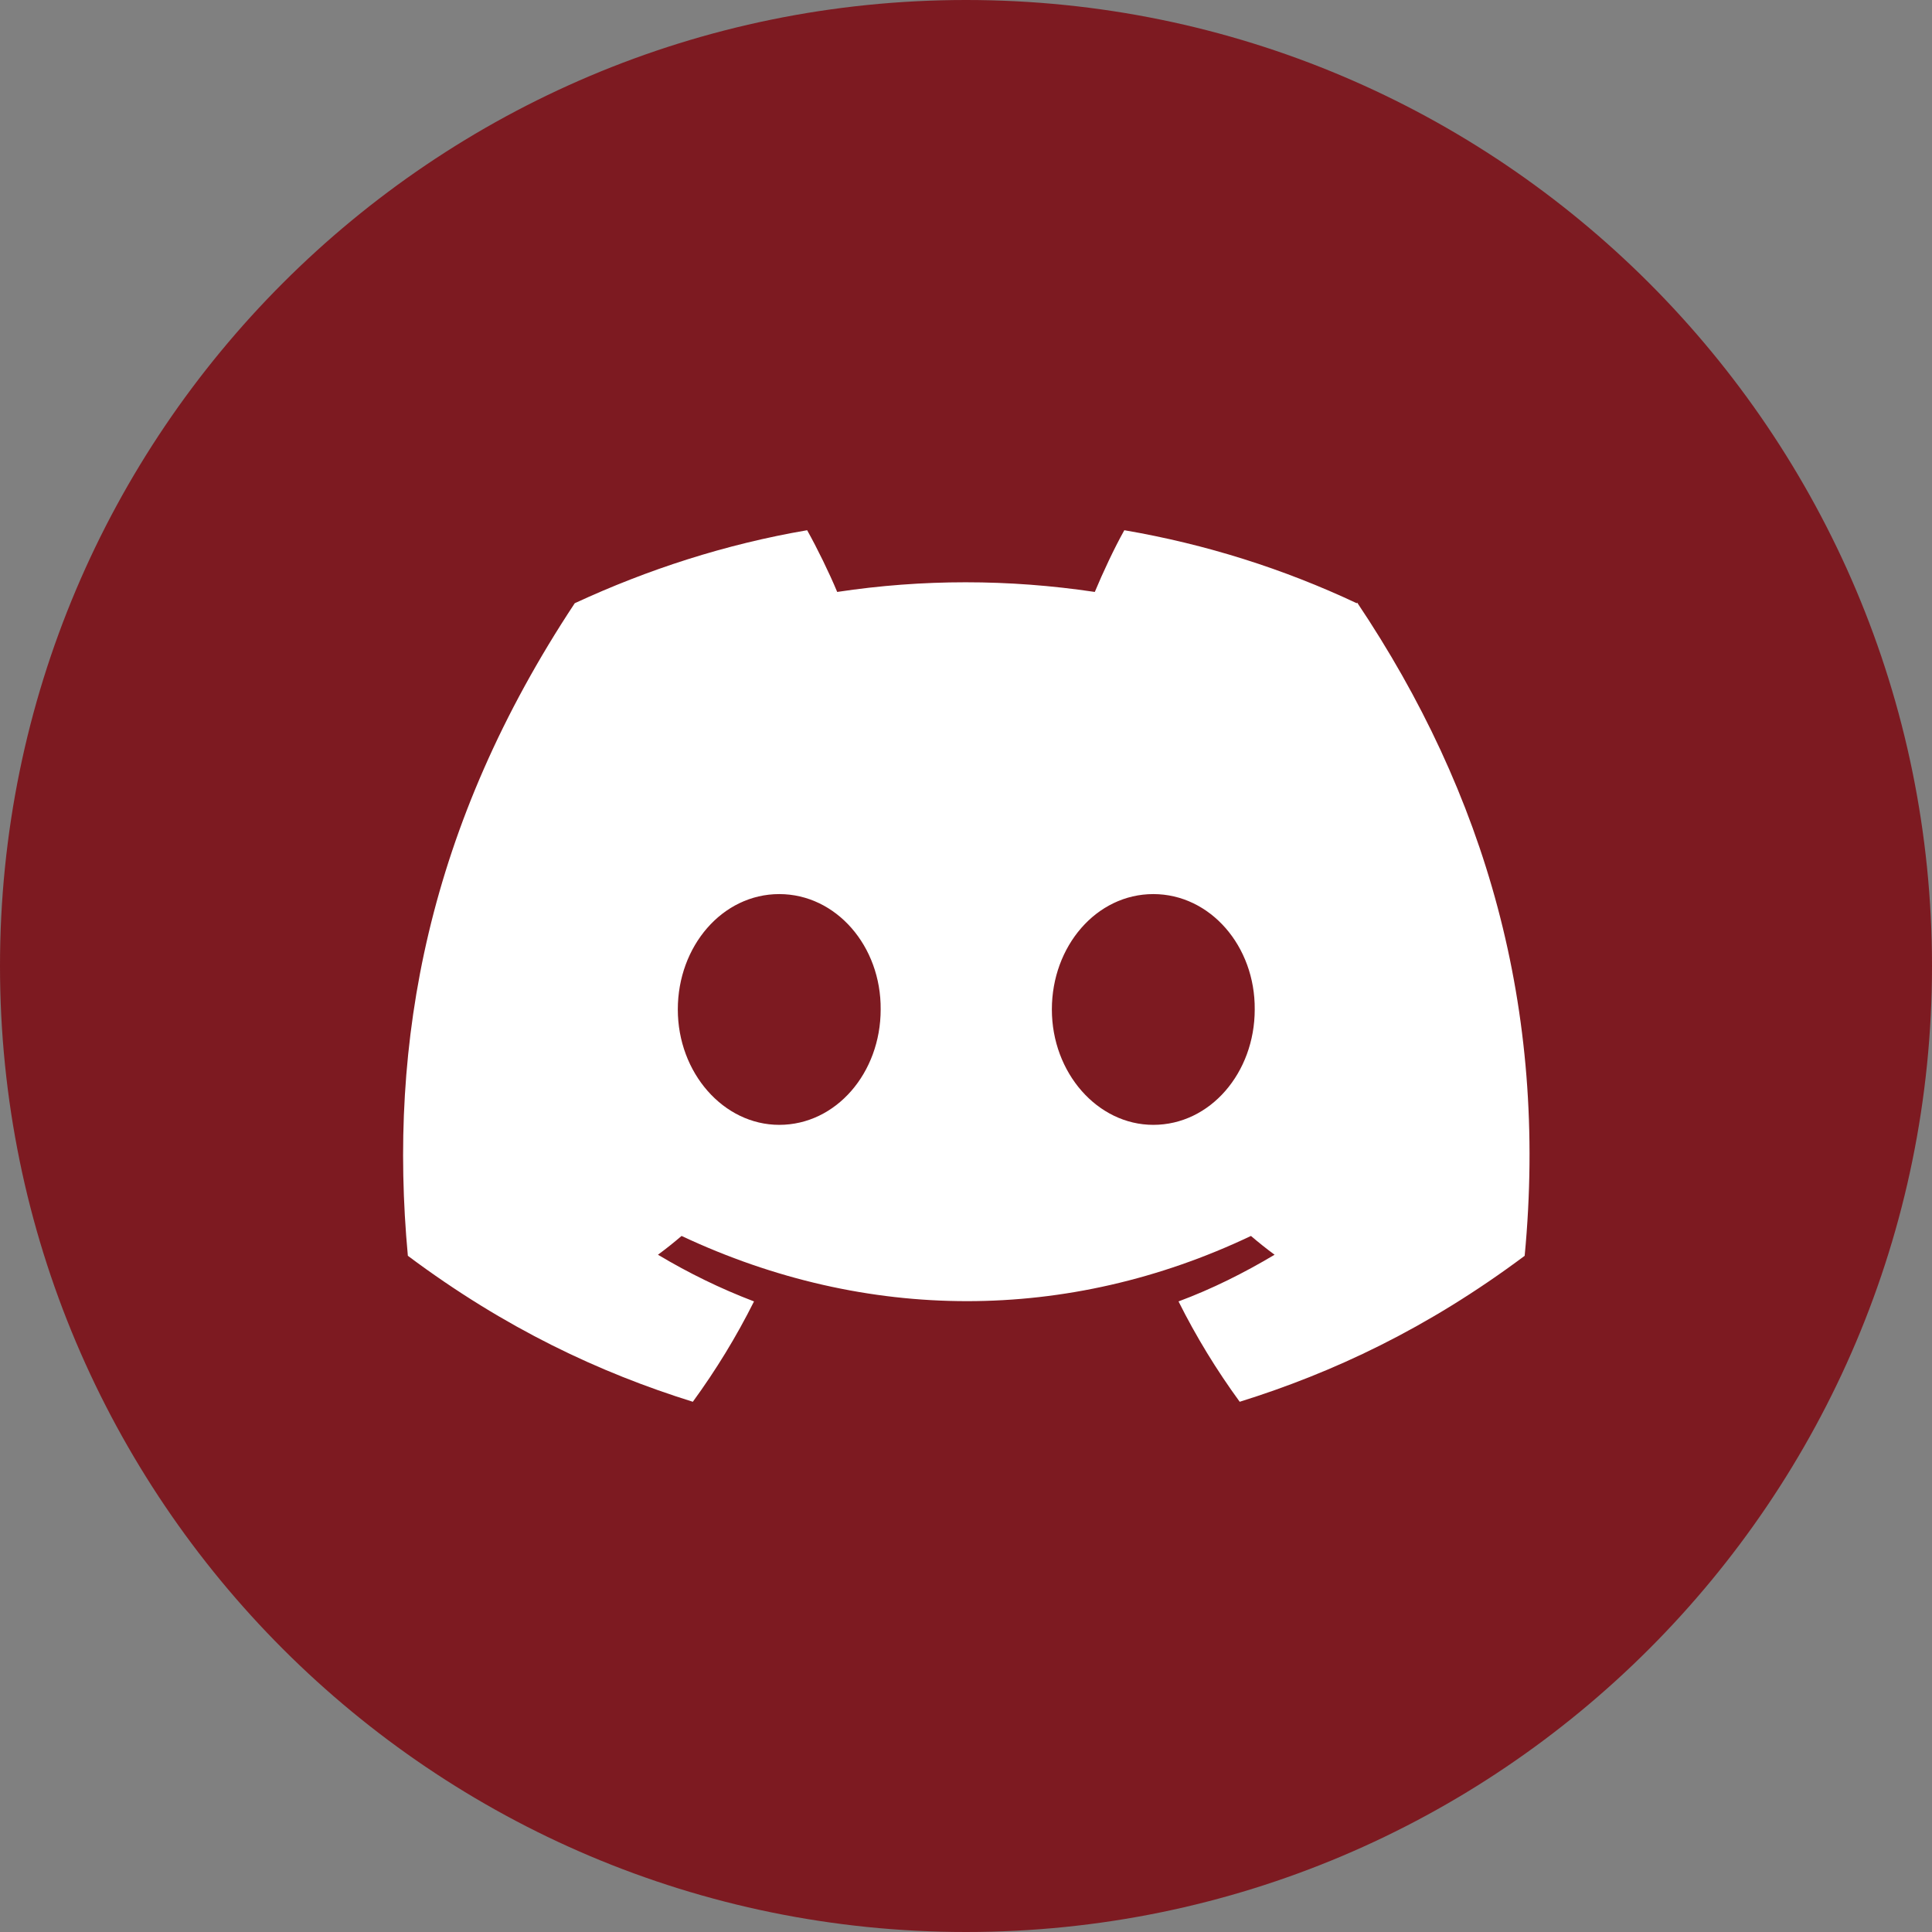 <?xml version="1.0" encoding="UTF-8"?><svg id="_レイヤー_2" xmlns="http://www.w3.org/2000/svg" viewBox="0 0 36 36"><rect x="0" y="0" width="36" height="36" fill="#808080" stroke="none"/><defs><style>.cls-1{fill:#fff;}.cls-2{fill:#7d1a21;}</style></defs><g id="_レイヤー_1-2"><g><path class="cls-2" d="M18,0C8.06,0,0,8.06,0,18s8.06,18,18,18,18-8.06,18-18S27.94,0,18,0Z"/><path class="cls-1" d="M25.28,11.24c-1.36-.64-2.81-1.1-4.33-1.36-.19,.34-.4,.79-.55,1.15-1.61-.24-3.21-.24-4.8,0-.15-.36-.37-.81-.56-1.15-1.52,.26-2.97,.73-4.33,1.36-2.74,4.14-3.48,8.18-3.11,12.16,1.82,1.36,3.58,2.18,5.31,2.72,.43-.59,.81-1.21,1.14-1.87-.63-.24-1.22-.53-1.79-.87,.15-.11,.3-.23,.44-.35,3.45,1.62,7.2,1.62,10.61,0,.14,.12,.29,.24,.44,.35-.57,.34-1.17,.64-1.79,.87,.33,.66,.71,1.28,1.14,1.87,1.73-.54,3.49-1.36,5.31-2.72,.44-4.62-.74-8.62-3.12-12.17Zm-10.76,9.72c-1.04,0-1.89-.97-1.89-2.15s.83-2.15,1.89-2.15,1.9,.97,1.89,2.15c0,1.18-.83,2.15-1.89,2.15Zm6.97,0c-1.04,0-1.89-.97-1.89-2.15s.83-2.15,1.89-2.15,1.9,.97,1.89,2.15c0,1.18-.83,2.15-1.89,2.15Z"/></g></g></svg>